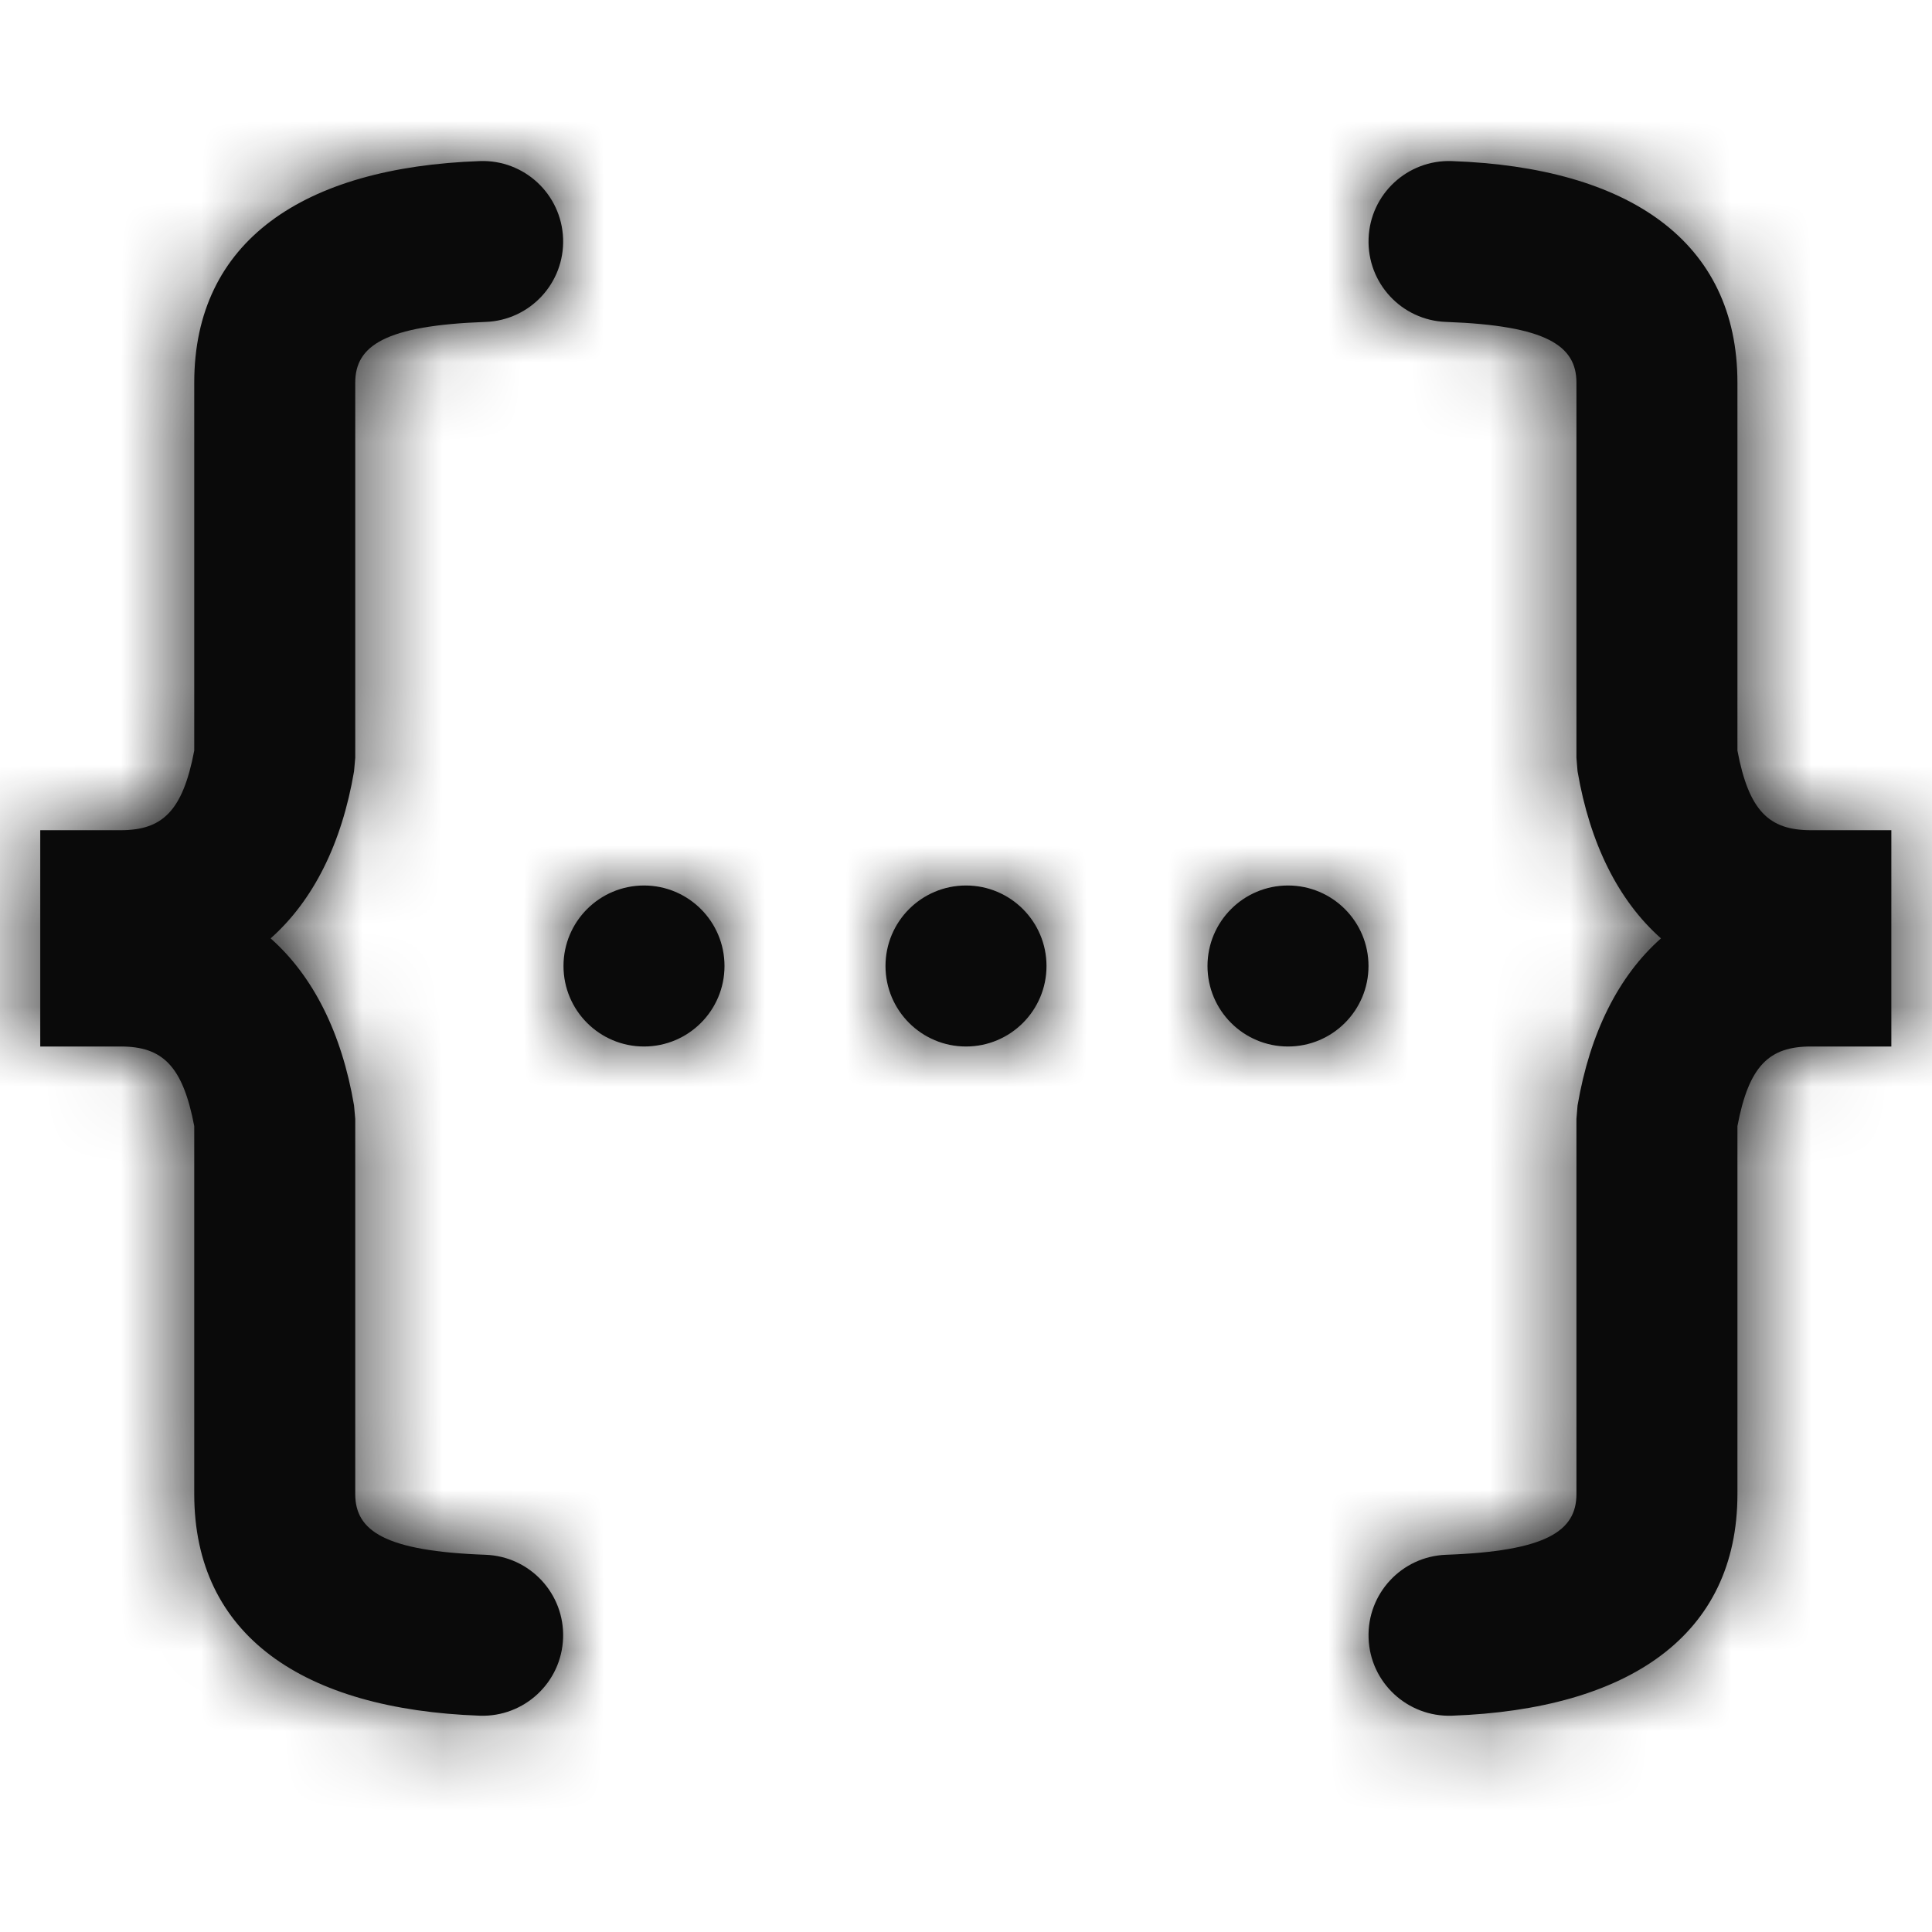 <svg xmlns="http://www.w3.org/2000/svg" xmlns:xlink="http://www.w3.org/1999/xlink" width="24" height="24" viewBox="0 0 24 24">
  <defs>
    <path id="content-script-a" d="M0.5,11 L0.5,10.313 L1.5,10.313 L1.5,10.313 C2.016,10.313 2.27,10.078 2.413,9.324 L2.413,4.753 C2.413,2.997 3.765,2.079 5.96,2.001 C6.512,1.981 6.975,2.412 6.995,2.964 C7.015,3.516 6.583,3.98 6.031,3.999 C4.782,4.044 4.413,4.295 4.413,4.753 L4.413,9.413 L4.398,9.582 C4.245,10.481 3.891,11.187 3.362,11.657 C3.891,12.126 4.245,12.832 4.398,13.732 L4.413,13.9 L4.413,18.56 C4.413,19.018 4.782,19.269 6.031,19.314 C6.583,19.334 7.015,19.797 6.995,20.349 C6.975,20.901 6.512,21.332 5.96,21.313 C3.765,21.234 2.413,20.316 2.413,18.56 L2.413,13.989 C2.27,13.236 2.016,13 1.5,13 L1.5,13 L0.5,13 L0.5,11 Z M23.495,11 L23.495,13 L22.495,13 L22.495,13 C21.979,13 21.725,13.236 21.583,13.989 L21.583,18.56 C21.583,20.316 20.231,21.234 18.036,21.313 C17.484,21.332 17.02,20.901 17.001,20.349 C16.981,19.797 17.412,19.334 17.964,19.314 C19.213,19.269 19.583,19.018 19.583,18.56 L19.583,13.9 L19.597,13.732 C19.751,12.832 20.104,12.126 20.633,11.657 C20.104,11.187 19.751,10.481 19.597,9.582 L19.583,9.413 L19.583,4.753 C19.583,4.295 19.213,4.044 17.964,3.999 C17.412,3.98 16.981,3.516 17.001,2.964 C17.02,2.412 17.484,1.981 18.036,2.001 C20.231,2.079 21.583,2.997 21.583,4.753 L21.583,9.324 C21.725,10.078 21.979,10.313 22.495,10.313 L22.495,10.313 L23.495,10.313 L23.495,11 Z M12,13 C11.448,13 11,12.552 11,12 C11,11.448 11.448,11 12,11 C12.552,11 13,11.448 13,12 C13,12.552 12.552,13 12,13 Z M8,13 C7.448,13 7,12.552 7,12 C7,11.448 7.448,11 8,11 C8.552,11 9,11.448 9,12 C9,12.552 8.552,13 8,13 Z M16,13 C15.448,13 15,12.552 15,12 C15,11.448 15.448,11 16,11 C16.552,11 17,11.448 17,12 C17,12.552 16.552,13 16,13 Z"/>
  </defs>
  <g fill="none" fill-rule="evenodd">
    <mask id="content-script-b" fill="#fff">
      <use xlink:href="#content-script-a"/>
    </mask>
    <use fill="#0a0a0a" fill-rule="nonzero" xlink:href="#content-script-a"/>
    <g fill="#0a0a0a" fill-rule="nonzero" mask="url(#content-script-b)">
      <rect width="24" height="24"/>
    </g>
  </g>
</svg>
